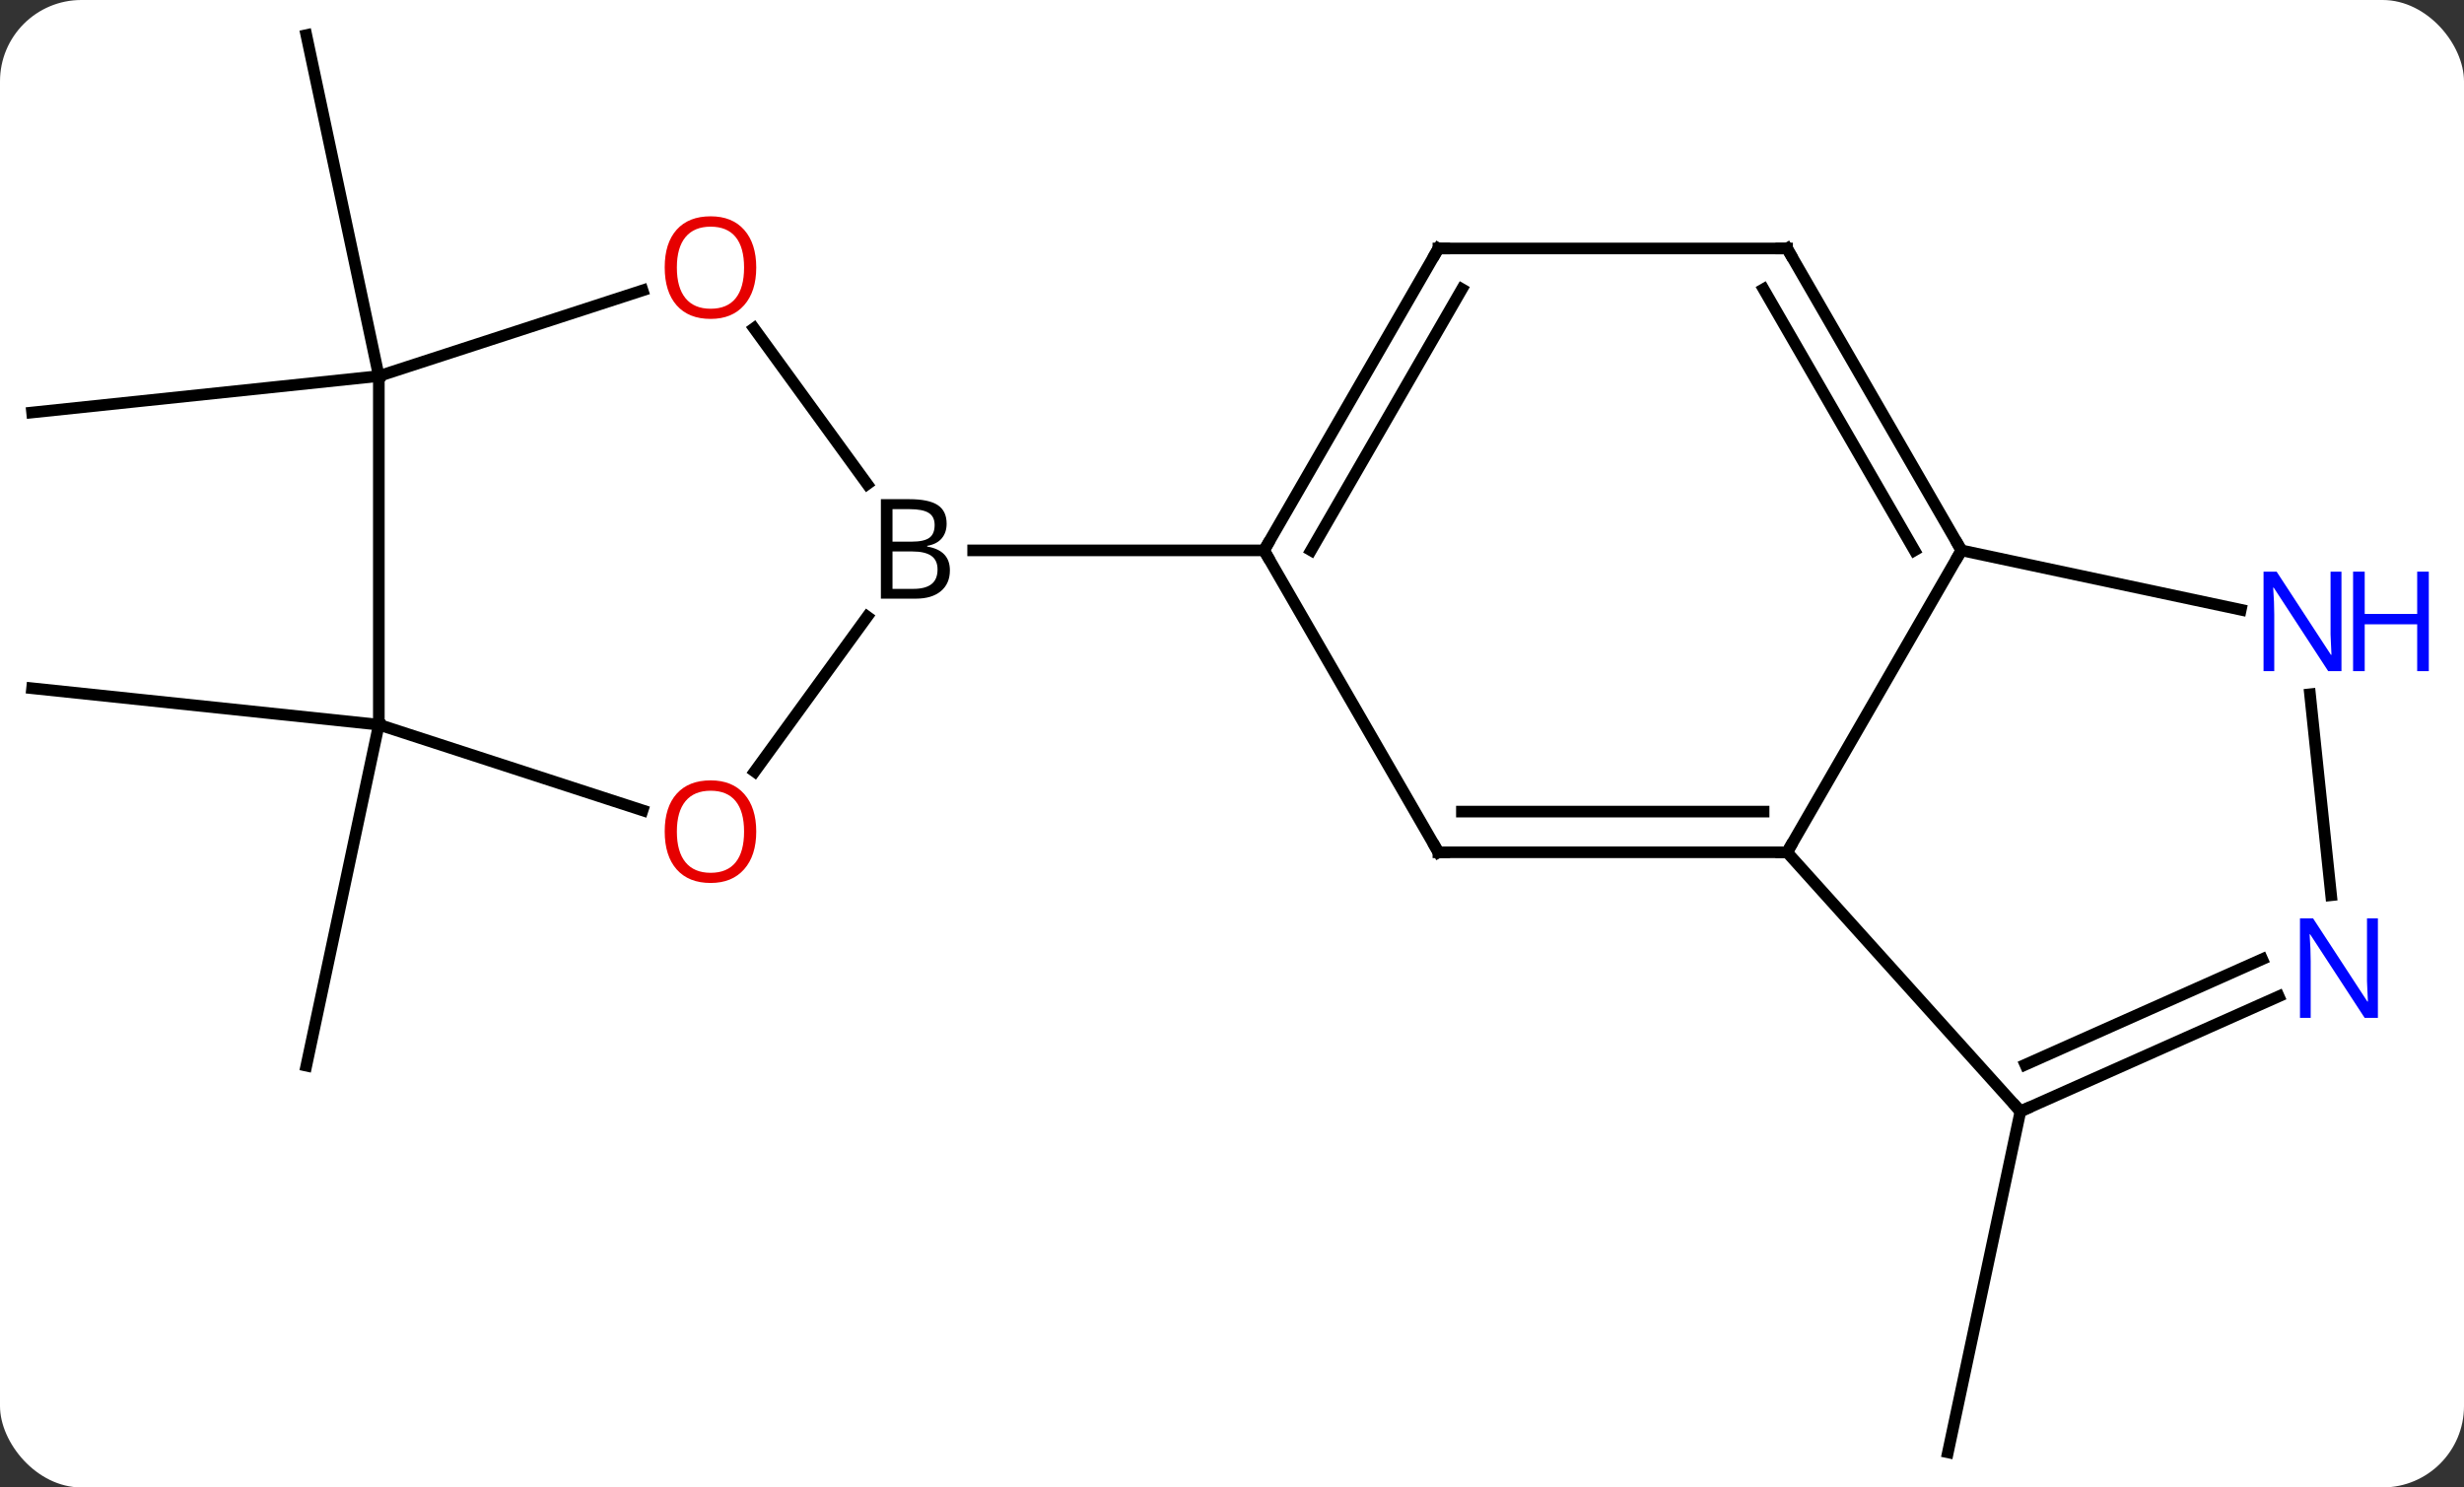 <svg width="212" viewBox="0 0 212 128" style="fill-opacity:1; color-rendering:auto; color-interpolation:auto; text-rendering:auto; stroke:black; stroke-linecap:square; stroke-miterlimit:10; shape-rendering:auto; stroke-opacity:1; fill:black; stroke-dasharray:none; font-weight:normal; stroke-width:1; font-family:'Open Sans'; font-style:normal; stroke-linejoin:miter; font-size:12; stroke-dashoffset:0; image-rendering:auto;" height="128" class="cas-substance-image" xmlns:xlink="http://www.w3.org/1999/xlink" xmlns="http://www.w3.org/2000/svg"><rect x="0" y="0" width="212" height="128" fill="#333333" stroke="none"/><svg class="cas-substance-single-component"><rect y="0" x="0" width="212" stroke="none" ry="7" rx="7" height="128" fill="white" class="cas-substance-group"/><svg y="0" x="0" width="212" viewBox="0 0 212 128" style="fill:black;" height="128" class="cas-substance-single-component-image"><svg><g><g transform="translate(102,64)" style="text-rendering:geometricPrecision; color-rendering:optimizeQuality; color-interpolation:linearRGB; stroke-linecap:butt; image-rendering:optimizeQuality;"><line y2="-1.638" y1="27.708" x2="-69.405" x1="-75.642" style="fill:none;"/><line y2="-1.638" y1="-4.773" x2="-69.405" x1="-99.24" style="fill:none;"/><line y2="-31.638" y1="-28.503" x2="-69.405" x1="-99.24" style="fill:none;"/><line y2="-31.638" y1="-60.981" x2="-69.405" x1="-75.642" style="fill:none;"/><line y2="31.638" y1="60.981" x2="71.835" x1="65.598" style="fill:none;"/><line y2="9.342" y1="-16.638" x2="21.759" x1="6.759" style="fill:none;"/><line y2="-42.618" y1="-16.638" x2="21.759" x1="6.759" style="fill:none;"/><line y2="-39.118" y1="-16.638" x2="23.78" x1="10.8" style="fill:none;"/><line y2="-16.638" y1="-16.638" x2="-18.272" x1="6.759" style="fill:none;"/><line y2="9.342" y1="9.342" x2="51.759" x1="21.759" style="fill:none;"/><line y2="5.842" y1="5.842" x2="49.738" x1="23.78" style="fill:none;"/><line y2="-42.618" y1="-42.618" x2="51.759" x1="21.759" style="fill:none;"/><line y2="-16.638" y1="9.342" x2="66.759" x1="51.759" style="fill:none;"/><line y2="31.638" y1="9.342" x2="71.835" x1="51.759" style="fill:none;"/><line y2="-16.638" y1="-42.618" x2="66.759" x1="51.759" style="fill:none;"/><line y2="-16.638" y1="-39.118" x2="62.718" x1="49.738" style="fill:none;"/><line y2="-11.529" y1="-16.638" x2="90.797" x1="66.759" style="fill:none;"/><line y2="21.74" y1="31.638" x2="94.061" x1="71.835" style="fill:none;"/><line y2="18.543" y1="27.619" x2="92.638" x1="72.257" style="fill:none;"/><line y2="13.039" y1="-4.256" x2="98.568" x1="96.751" style="fill:none;"/><line y2="2.394" y1="-10.933" x2="-37.067" x1="-27.385" style="fill:none;"/><line y2="-35.748" y1="-22.343" x2="-37.124" x1="-27.385" style="fill:none;"/><line y2="-1.638" y1="5.735" x2="-69.405" x1="-46.712" style="fill:none;"/><line y2="-31.638" y1="-39.011" x2="-69.405" x1="-46.712" style="fill:none;"/><line y2="-31.638" y1="-1.638" x2="-69.405" x1="-69.405" style="fill:none;"/><path style="fill:none; stroke-miterlimit:5;" d="M7.009 -17.071 L6.759 -16.638 L7.009 -16.205"/><path style="fill:none; stroke-miterlimit:5;" d="M21.509 8.909 L21.759 9.342 L22.259 9.342"/><path style="fill:none; stroke-miterlimit:5;" d="M21.509 -42.185 L21.759 -42.618 L22.259 -42.618"/><path style="fill:none; stroke-miterlimit:5;" d="M51.259 9.342 L51.759 9.342 L52.009 8.909"/><path style="fill:none; stroke-miterlimit:5;" d="M51.259 -42.618 L51.759 -42.618 L52.009 -42.185"/><path style="fill:none; stroke-miterlimit:5;" d="M66.509 -17.071 L66.759 -16.638 L66.509 -16.205"/><path style="fill:none; stroke-miterlimit:5;" d="M72.292 31.435 L71.835 31.638 L71.5 31.266"/></g><g transform="translate(102,64)" style="stroke-linecap:butt; fill:rgb(0,5,255); text-rendering:geometricPrecision; color-rendering:optimizeQuality; image-rendering:optimizeQuality; font-family:'Open Sans'; stroke:rgb(0,5,255); color-interpolation:linearRGB; stroke-miterlimit:5;"><path style="stroke:none;" d="M99.457 -6.245 L98.316 -6.245 L93.628 -13.432 L93.582 -13.432 Q93.675 -12.167 93.675 -11.12 L93.675 -6.245 L92.753 -6.245 L92.753 -14.807 L93.878 -14.807 L98.55 -7.651 L98.597 -7.651 Q98.597 -7.807 98.55 -8.667 Q98.503 -9.526 98.519 -9.901 L98.519 -14.807 L99.457 -14.807 L99.457 -6.245 Z"/><path style="stroke:none;" d="M106.972 -6.245 L105.972 -6.245 L105.972 -10.276 L101.457 -10.276 L101.457 -6.245 L100.457 -6.245 L100.457 -14.807 L101.457 -14.807 L101.457 -11.167 L105.972 -11.167 L105.972 -14.807 L106.972 -14.807 L106.972 -6.245 Z"/><path style="stroke:none;" d="M102.592 23.59 L101.451 23.59 L96.763 16.403 L96.717 16.403 Q96.81 17.668 96.81 18.715 L96.81 23.59 L95.888 23.59 L95.888 15.028 L97.013 15.028 L101.685 22.184 L101.732 22.184 Q101.732 22.028 101.685 21.168 Q101.638 20.309 101.654 19.934 L101.654 15.028 L102.592 15.028 L102.592 23.59 Z"/><path style="fill:black; stroke:none;" d="M-26.21 -21.044 L-23.788 -21.044 Q-22.085 -21.044 -21.319 -20.536 Q-20.553 -20.029 -20.553 -18.935 Q-20.553 -18.169 -20.975 -17.669 Q-21.397 -17.169 -22.225 -17.029 L-22.225 -16.966 Q-20.272 -16.638 -20.272 -14.919 Q-20.272 -13.779 -21.046 -13.13 Q-21.819 -12.482 -23.21 -12.482 L-26.21 -12.482 L-26.21 -21.044 ZM-25.21 -17.388 L-23.569 -17.388 Q-22.507 -17.388 -22.046 -17.716 Q-21.585 -18.044 -21.585 -18.826 Q-21.585 -19.544 -22.1 -19.865 Q-22.616 -20.185 -23.741 -20.185 L-25.21 -20.185 L-25.21 -17.388 ZM-25.21 -16.544 L-25.21 -13.325 L-23.413 -13.325 Q-22.382 -13.325 -21.858 -13.732 Q-21.335 -14.138 -21.335 -14.997 Q-21.335 -15.794 -21.874 -16.169 Q-22.413 -16.544 -23.507 -16.544 L-25.21 -16.544 Z"/><path style="fill:rgb(230,0,0); stroke:none;" d="M-36.934 7.562 Q-36.934 9.624 -37.974 10.804 Q-39.013 11.984 -40.856 11.984 Q-42.747 11.984 -43.778 10.819 Q-44.809 9.655 -44.809 7.546 Q-44.809 5.452 -43.778 4.304 Q-42.747 3.155 -40.856 3.155 Q-38.997 3.155 -37.966 4.327 Q-36.934 5.499 -36.934 7.562 ZM-43.763 7.562 Q-43.763 9.296 -43.02 10.202 Q-42.278 11.109 -40.856 11.109 Q-39.434 11.109 -38.708 10.21 Q-37.981 9.312 -37.981 7.562 Q-37.981 5.827 -38.708 4.937 Q-39.434 4.046 -40.856 4.046 Q-42.278 4.046 -43.02 4.944 Q-43.763 5.843 -43.763 7.562 Z"/><path style="fill:rgb(230,0,0); stroke:none;" d="M-36.934 -40.978 Q-36.934 -38.916 -37.974 -37.736 Q-39.013 -36.556 -40.856 -36.556 Q-42.747 -36.556 -43.778 -37.721 Q-44.809 -38.885 -44.809 -40.994 Q-44.809 -43.088 -43.778 -44.236 Q-42.747 -45.385 -40.856 -45.385 Q-38.997 -45.385 -37.966 -44.213 Q-36.934 -43.041 -36.934 -40.978 ZM-43.763 -40.978 Q-43.763 -39.244 -43.02 -38.338 Q-42.278 -37.431 -40.856 -37.431 Q-39.434 -37.431 -38.708 -38.33 Q-37.981 -39.228 -37.981 -40.978 Q-37.981 -42.713 -38.708 -43.603 Q-39.434 -44.494 -40.856 -44.494 Q-42.278 -44.494 -43.02 -43.596 Q-43.763 -42.697 -43.763 -40.978 Z"/></g></g></svg></svg></svg></svg>